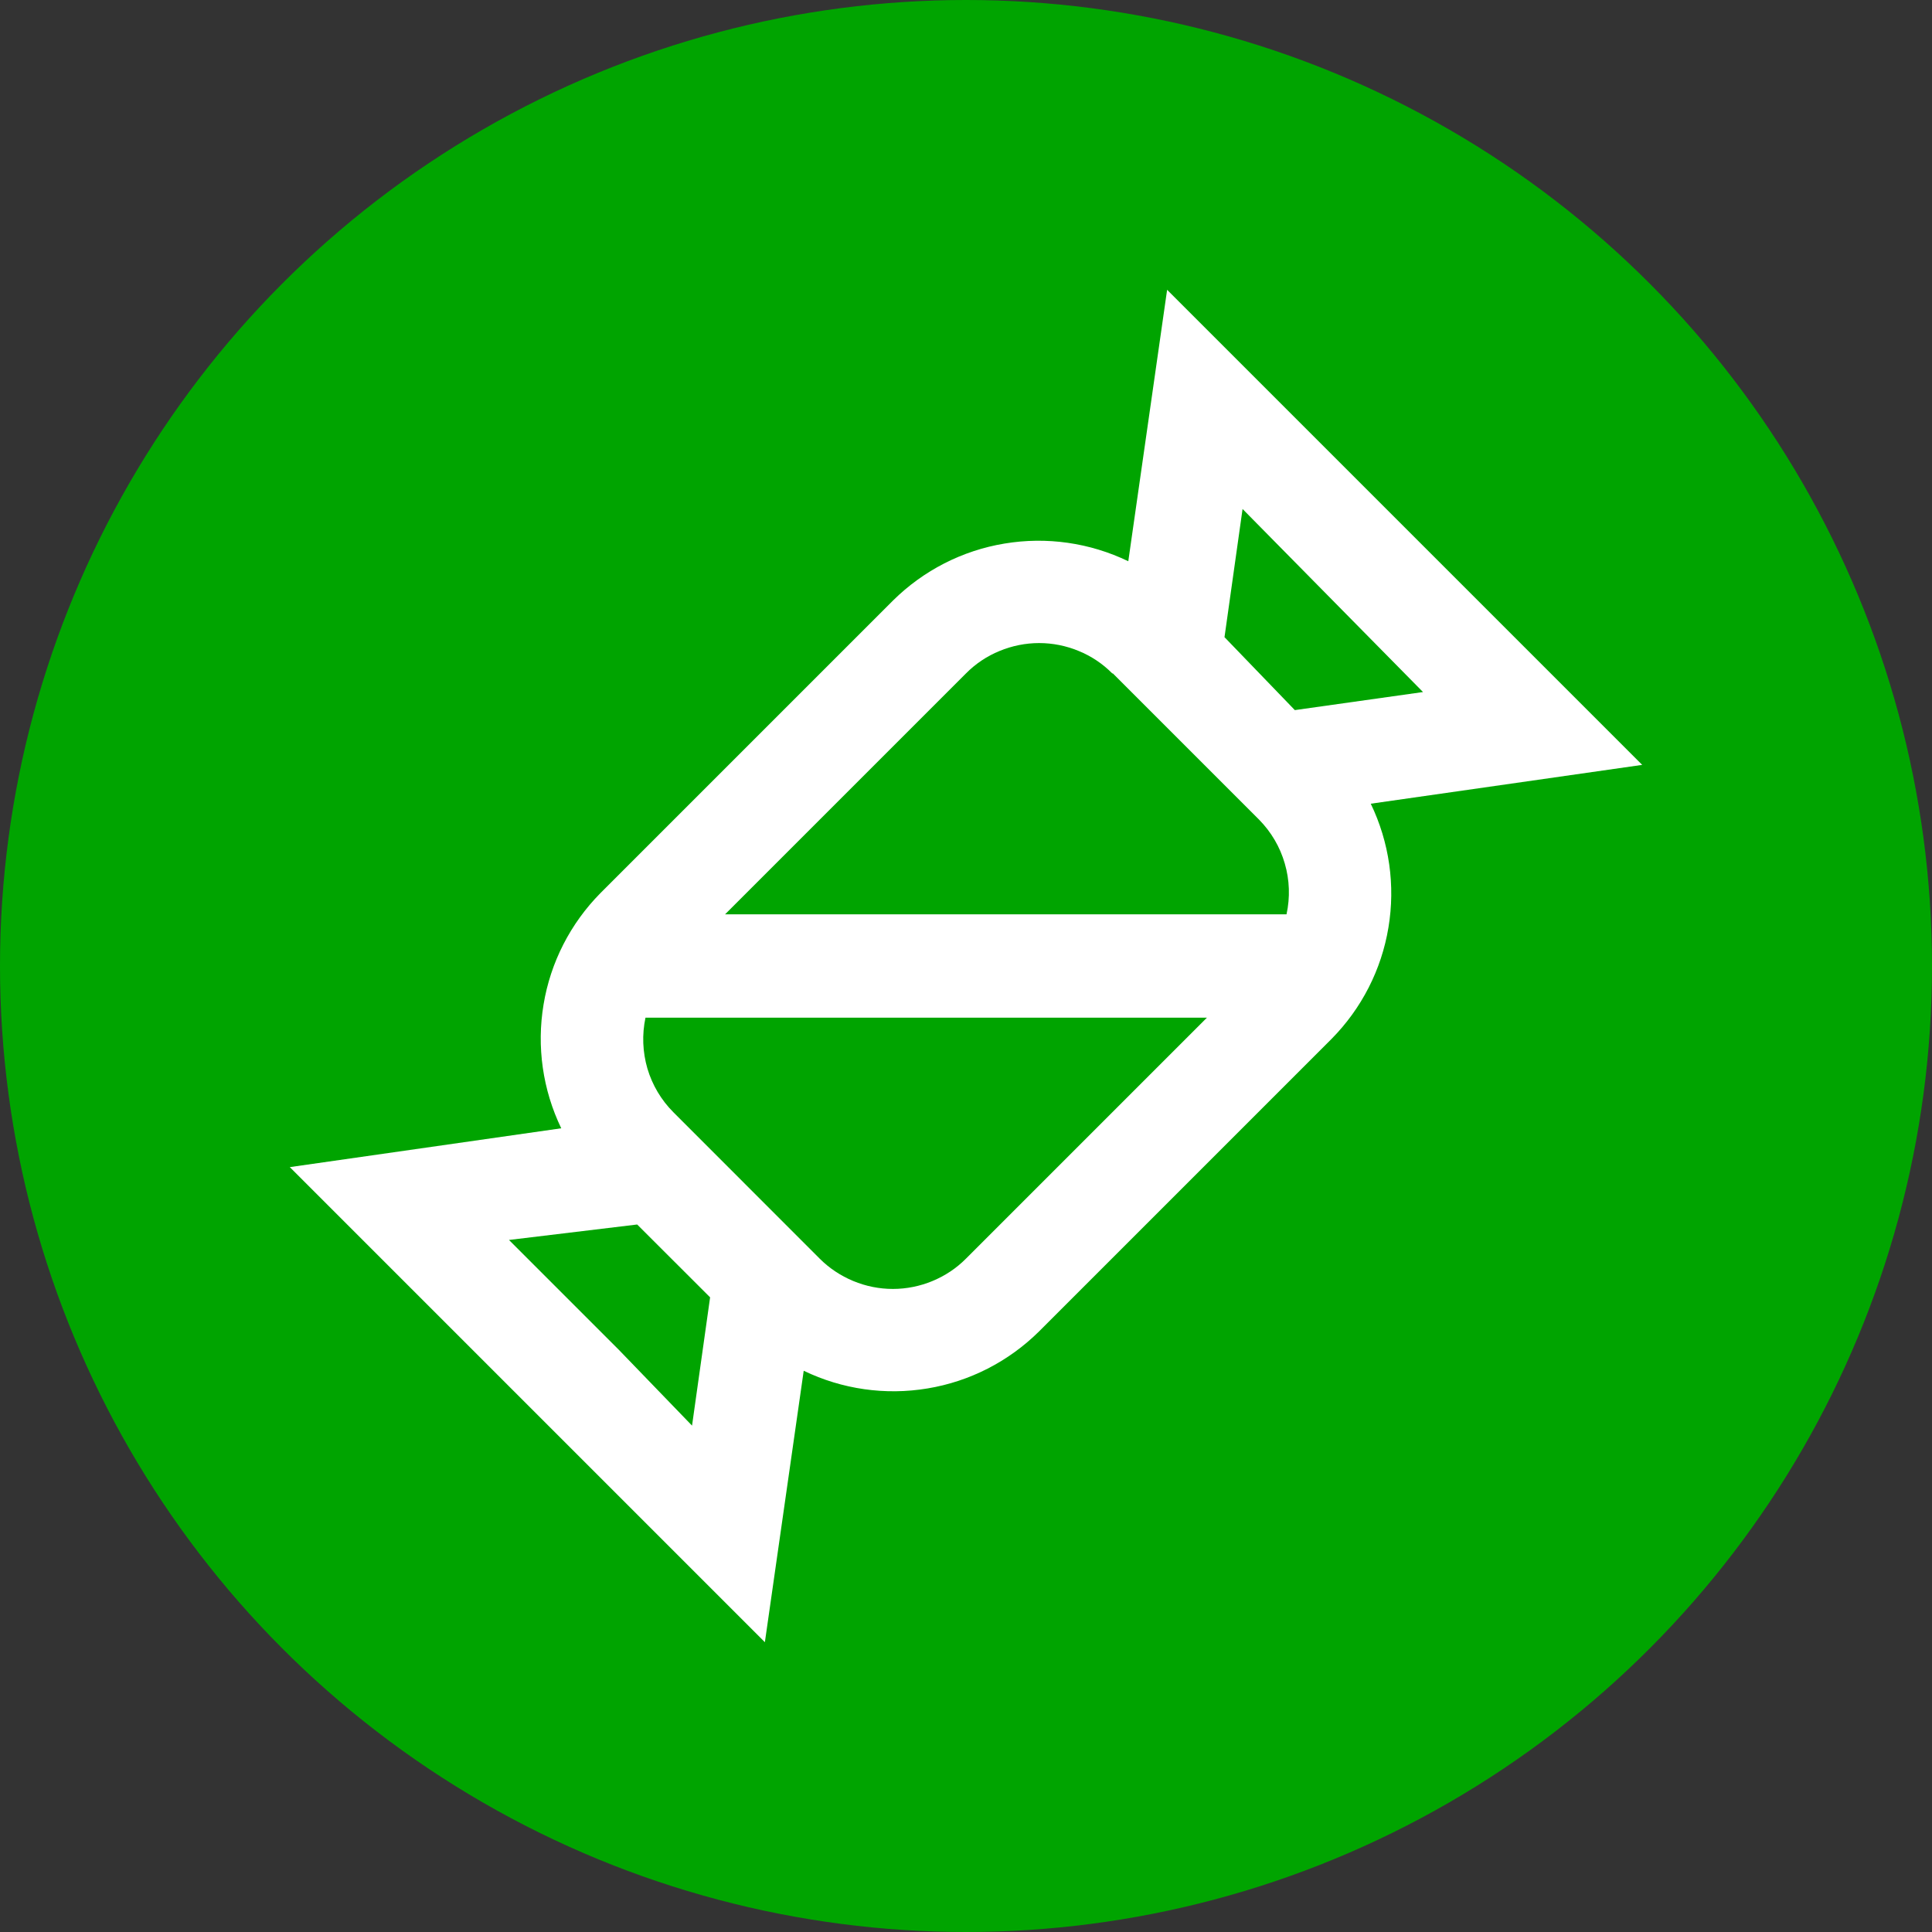 <svg width="20" height="20" viewBox="0 0 20 20" fill="none" xmlns="http://www.w3.org/2000/svg">
<rect x="0" y="0" width="20" height="20" fill="#333333" stroke="none"/>
<circle cx="10" cy="10" r="10" fill="#00A400"/>
<path d="M10.755 13.784L13.784 10.755C14.095 10.44 14.301 10.038 14.373 9.602C14.446 9.166 14.382 8.718 14.19 8.32L17 7.918L12.082 3L11.68 5.81C11.282 5.618 10.834 5.554 10.398 5.627C9.962 5.699 9.56 5.905 9.245 6.216L6.216 9.245C5.905 9.56 5.699 9.962 5.627 10.398C5.554 10.834 5.618 11.282 5.81 11.68L3 12.082L7.918 17L8.32 14.19C8.718 14.382 9.166 14.446 9.602 14.373C10.038 14.301 10.44 14.095 10.755 13.784ZM14.731 7.164L13.404 7.351L12.676 6.596L12.863 5.269L14.731 7.164ZM11.52 6.971L13.034 8.485C13.159 8.612 13.251 8.768 13.3 8.939C13.35 9.11 13.356 9.291 13.318 9.465H7.506L10 6.971C10.099 6.871 10.217 6.792 10.347 6.739C10.477 6.685 10.617 6.657 10.757 6.657C10.898 6.657 11.037 6.685 11.167 6.739C11.297 6.792 11.415 6.871 11.514 6.971H11.52ZM6.682 10.535H12.494L10 13.029C9.901 13.129 9.783 13.207 9.653 13.261C9.523 13.315 9.383 13.343 9.243 13.343C9.102 13.343 8.963 13.315 8.833 13.261C8.703 13.207 8.585 13.129 8.485 13.029L6.971 11.514C6.845 11.388 6.753 11.233 6.702 11.062C6.652 10.89 6.645 10.71 6.682 10.535ZM6.404 13.971L5.269 12.836L6.596 12.676L7.351 13.43L7.164 14.758L6.404 13.971Z" fill="white"/>
</svg>
